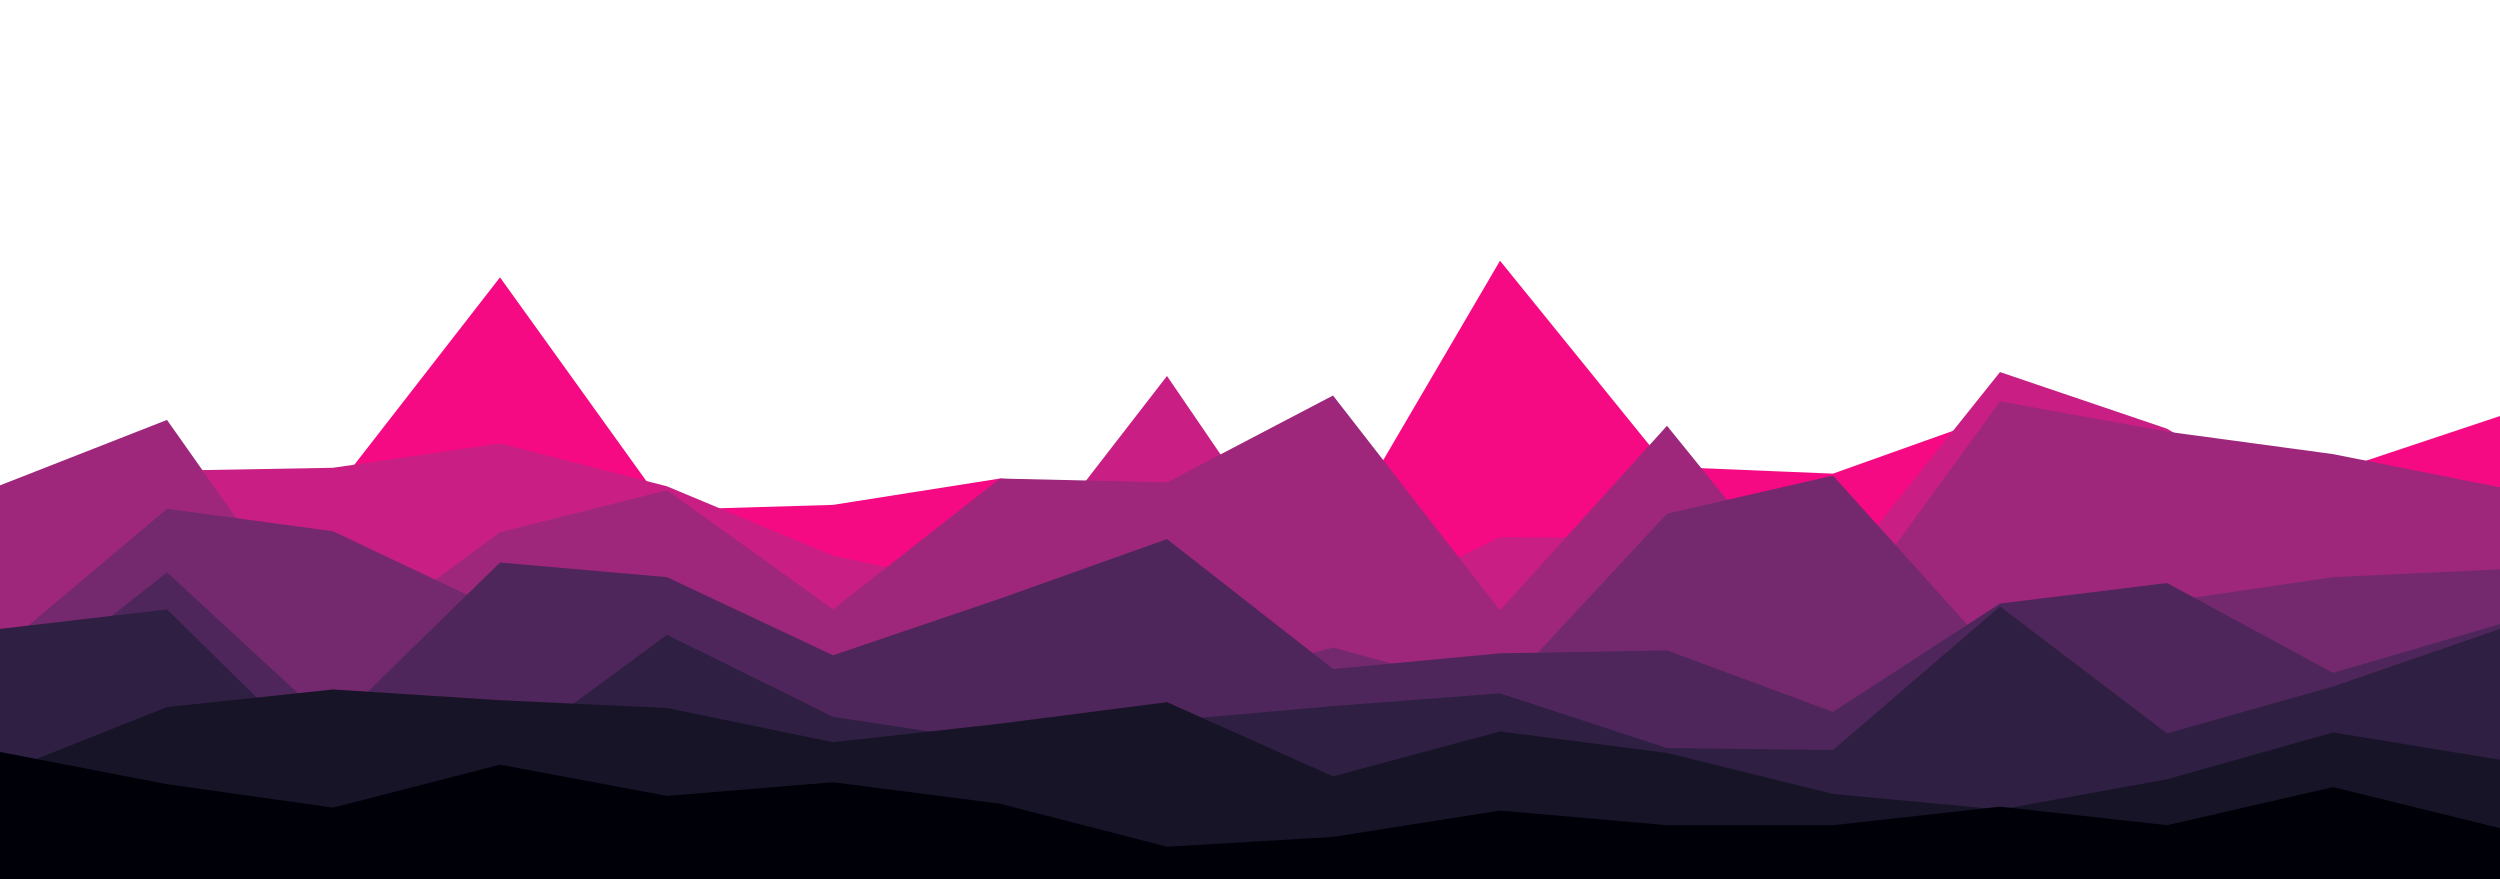 <svg id="visual" viewBox="0 0 2560 900" width="2560" height="900" xmlns="http://www.w3.org/2000/svg" xmlns:xlink="http://www.w3.org/1999/xlink" version="1.1"><path d="M0 590L171 586L341 504L512 284L683 522L853 517L1024 490L1195 504L1365 559L1536 267L1707 478L1877 485L2048 424L2219 556L2389 483L2560 426L2560 901L2389 901L2219 901L2048 901L1877 901L1707 901L1536 901L1365 901L1195 901L1024 901L853 901L683 901L512 901L341 901L171 901L0 901Z" fill="#f50a83"></path><path d="M0 615L171 482L341 479L512 454L683 498L853 569L1024 606L1195 385L1365 634L1536 550L1707 551L1877 595L2048 381L2219 439L2389 540L2560 556L2560 901L2389 901L2219 901L2048 901L1877 901L1707 901L1536 901L1365 901L1195 901L1024 901L853 901L683 901L512 901L341 901L171 901L0 901Z" fill="#c91e83"></path><path d="M0 497L171 430L341 671L512 545L683 502L853 624L1024 490L1195 494L1365 405L1536 625L1707 436L1877 646L2048 411L2219 442L2389 465L2560 499L2560 901L2389 901L2219 901L2048 901L1877 901L1707 901L1536 901L1365 901L1195 901L1024 901L853 901L683 901L512 901L341 901L171 901L0 901Z" fill="#9e277c"></path><path d="M0 665L171 521L341 544L512 625L683 644L853 695L1024 650L1195 709L1365 663L1536 710L1707 526L1877 487L2048 677L2219 616L2389 591L2560 583L2560 901L2389 901L2219 901L2048 901L1877 901L1707 901L1536 901L1365 901L1195 901L1024 901L853 901L683 901L512 901L341 901L171 901L0 901Z" fill="#74296e"></path><path d="M0 721L171 586L341 743L512 576L683 591L853 671L1024 613L1195 552L1365 685L1536 669L1707 666L1877 729L2048 618L2219 597L2389 689L2560 639L2560 901L2389 901L2219 901L2048 901L1877 901L1707 901L1536 901L1365 901L1195 901L1024 901L853 901L683 901L512 901L341 901L171 901L0 901Z" fill="#4f265b"></path><path d="M0 644L171 624L341 791L512 776L683 650L853 734L1024 760L1195 738L1365 723L1536 710L1707 766L1877 768L2048 621L2219 751L2389 703L2560 644L2560 901L2389 901L2219 901L2048 901L1877 901L1707 901L1536 901L1365 901L1195 901L1024 901L853 901L683 901L512 901L341 901L171 901L0 901Z" fill="#2f1f43"></path><path d="M0 792L171 724L341 706L512 717L683 725L853 760L1024 741L1195 719L1365 795L1536 749L1707 771L1877 813L2048 829L2219 798L2389 750L2560 778L2560 901L2389 901L2219 901L2048 901L1877 901L1707 901L1536 901L1365 901L1195 901L1024 901L853 901L683 901L512 901L341 901L171 901L0 901Z" fill="#181428"></path><path d="M0 770L171 803L341 827L512 783L683 815L853 801L1024 823L1195 867L1365 857L1536 830L1707 845L1877 845L2048 826L2219 845L2389 806L2560 848L2560 901L2389 901L2219 901L2048 901L1877 901L1707 901L1536 901L1365 901L1195 901L1024 901L853 901L683 901L512 901L341 901L171 901L0 901Z" fill="#000009"></path></svg>